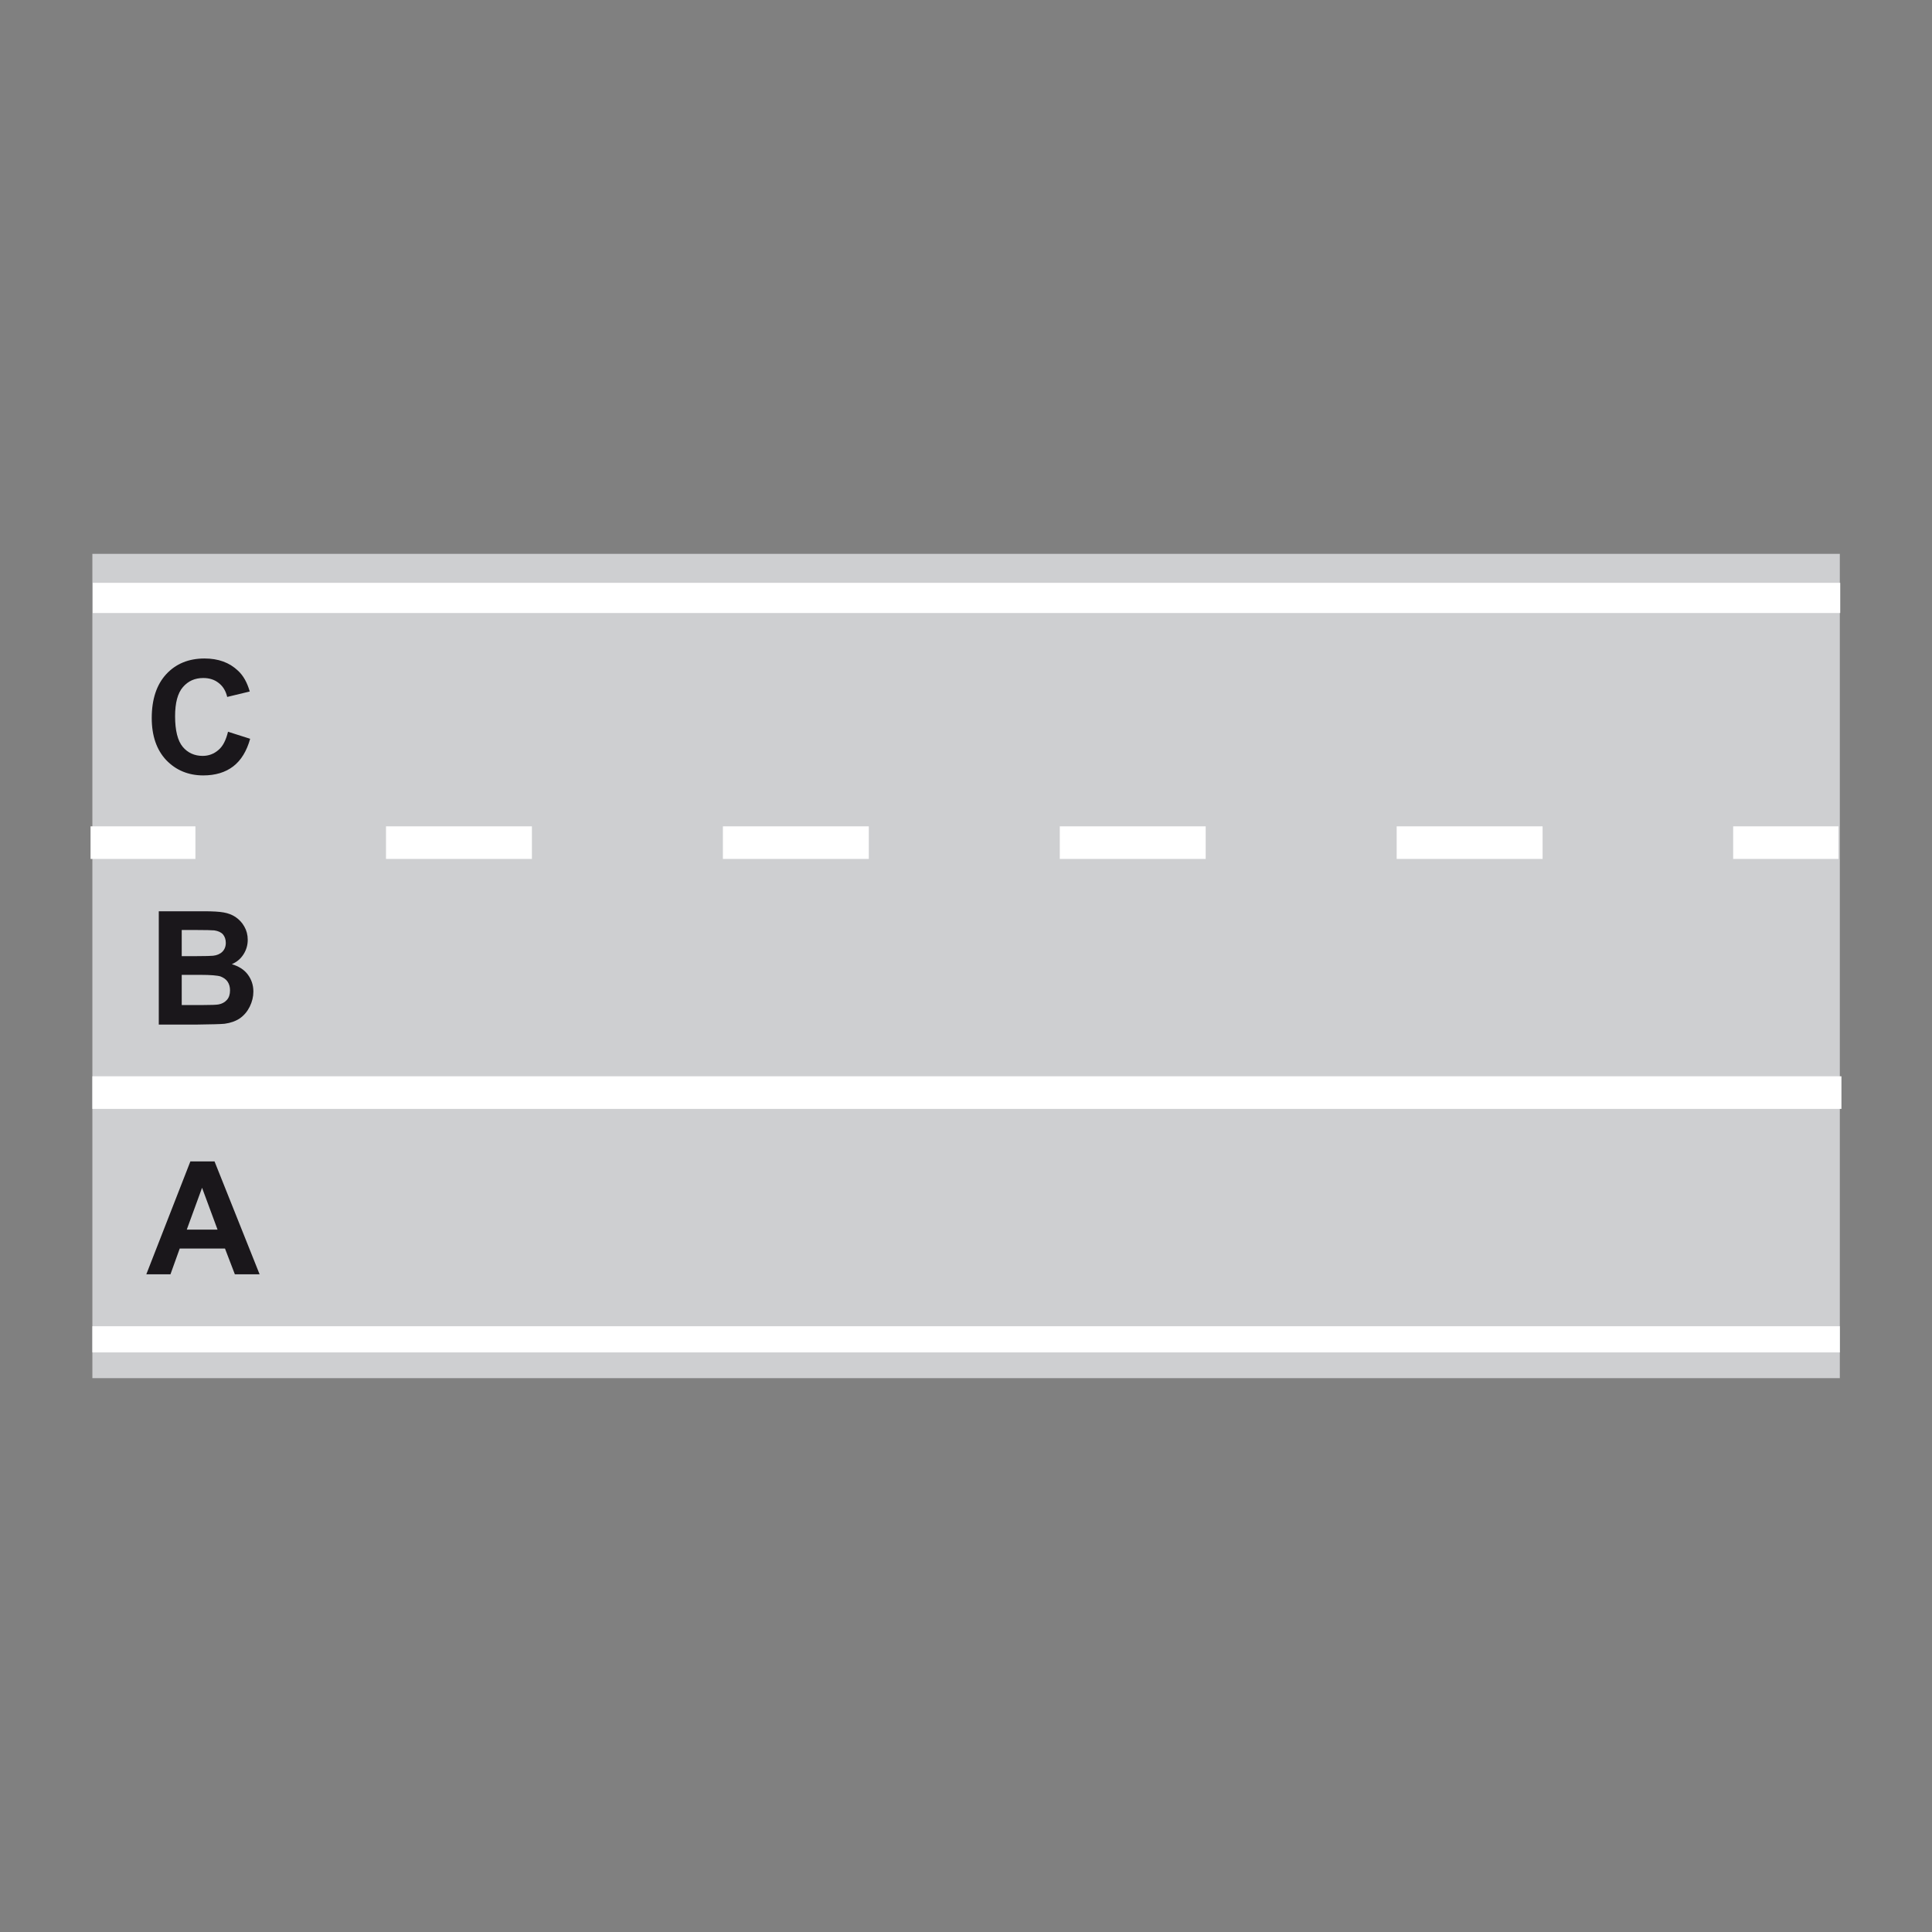 <?xml version="1.0" encoding="utf-8"?>
<!-- Generator: Adobe Illustrator 19.2.0, SVG Export Plug-In . SVG Version: 6.00 Build 0)  -->
<svg version="1.1" id="Livello_1" xmlns="http://www.w3.org/2000/svg" xmlns:xlink="http://www.w3.org/1999/xlink" x="0px" y="0px"
	 viewBox="0 0 960 960" style="enable-background:new 0 0 960 960;" xml:space="preserve">
<rect x="0" y="0" width="960" height="960" fill="#808080" stroke="none"/>
<style type="text/css">
	.st0{fill-rule:evenodd;clip-rule:evenodd;fill:#CECFD1;}
	.st1{fill-rule:evenodd;clip-rule:evenodd;fill:#FFFFFF;}
	.st2{fill-rule:evenodd;clip-rule:evenodd;fill:#1A171B;}
</style>
<g>
	<g>
		<polygon class="st0" points="45.9,275.2 914.2,275.2 914.2,684.8 45.9,684.8 45.9,275.2 		"/>
		<polygon class="st1" points="45.9,551 45.9,534.8 915,534.8 915,551 45.9,551 		"/>
		<polygon class="st1" points="913.5,410.6 913.5,426.8 861.2,426.8 861.2,410.6 913.5,410.6 		"/>
		<polygon class="st1" points="694,410.6 766.5,410.6 766.5,426.8 694,426.8 694,410.6 		"/>
		<polygon class="st1" points="45,426.8 45,410.6 97.1,410.6 97.1,426.8 45,426.8 		"/>
		<polygon class="st1" points="191.8,410.6 264.3,410.6 264.3,426.8 191.8,426.8 191.8,410.6 		"/>
		<polygon class="st1" points="359.2,410.6 431.7,410.6 431.7,426.8 359.2,426.8 359.2,410.6 		"/>
		<polygon class="st1" points="526.6,410.6 599.1,410.6 599.1,426.8 526.6,426.8 526.6,410.6 		"/>
		<polygon class="st1" points="45.9,659 914.2,659 914.2,672 45.9,672 45.9,659 		"/>
		<polygon class="st1" points="46.1,289.6 914.4,289.6 914.4,304.6 46.1,304.6 46.1,289.6 		"/>
		<path class="st2" d="M129,633.2h-12.3l-4.9-12.8H89.3l-4.6,12.8h-12l21.9-56.1h12L129,633.2L129,633.2z M108.1,611l-7.7-20.8
			L92.8,611H108.1L108.1,611z"/>
		<path class="st2" d="M78.9,452.8h22.4c4.4,0,7.8,0.2,9.9,0.6c2.2,0.4,4.1,1.1,5.9,2.3c1.7,1.2,3.2,2.7,4.3,4.7
			c1.1,1.9,1.7,4.1,1.7,6.6c0,2.6-0.7,5-2.1,7.2c-1.4,2.2-3.3,3.8-5.8,4.9c3.4,1,6.1,2.7,7.9,5.1c1.8,2.4,2.8,5.2,2.8,8.5
			c0,2.6-0.6,5-1.8,7.5c-1.2,2.4-2.8,4.3-4.9,5.8c-2.1,1.4-4.6,2.3-7.6,2.7c-1.9,0.2-6.4,0.3-13.7,0.4H78.9V452.8L78.9,452.8z
			 M90.3,462.1v13h7.4c4.4,0,7.2-0.1,8.2-0.2c1.9-0.2,3.5-0.9,4.6-2c1.1-1.1,1.7-2.6,1.7-4.4c0-1.7-0.5-3.1-1.4-4.2
			c-1-1.1-2.4-1.7-4.3-2c-1.1-0.1-4.4-0.2-9.7-0.2H90.3L90.3,462.1z M90.3,484.4v15h10.5c4.1,0,6.7-0.1,7.8-0.3
			c1.7-0.3,3.1-1.1,4.1-2.2c1.1-1.2,1.6-2.8,1.6-4.8c0-1.7-0.4-3.1-1.2-4.3c-0.8-1.2-2-2-3.5-2.6c-1.5-0.5-4.9-0.8-10.1-0.8H90.3
			L90.3,484.4z"/>
		<path class="st2" d="M113.3,363.6l11,3.5c-1.7,6.1-4.5,10.7-8.4,13.7c-3.9,3-8.9,4.5-14.9,4.5c-7.4,0-13.6-2.6-18.4-7.6
			c-4.8-5.1-7.2-12.1-7.2-20.9c0-9.3,2.4-16.6,7.2-21.8c4.8-5.2,11.2-7.8,19-7.8c6.9,0,12.4,2,16.7,6.1c2.6,2.4,4.5,5.8,5.8,10.3
			l-11.2,2.7c-0.7-2.9-2-5.2-4.2-6.9c-2.1-1.7-4.7-2.5-7.7-2.5c-4.2,0-7.5,1.5-10.1,4.5c-2.6,3-3.9,7.8-3.9,14.5
			c0,7.1,1.3,12.2,3.8,15.2c2.5,3,5.9,4.5,9.9,4.5c3,0,5.6-1,7.8-2.9C110.8,370.8,112.3,367.7,113.3,363.6L113.3,363.6z"/>
	</g>
</g>
</svg>
